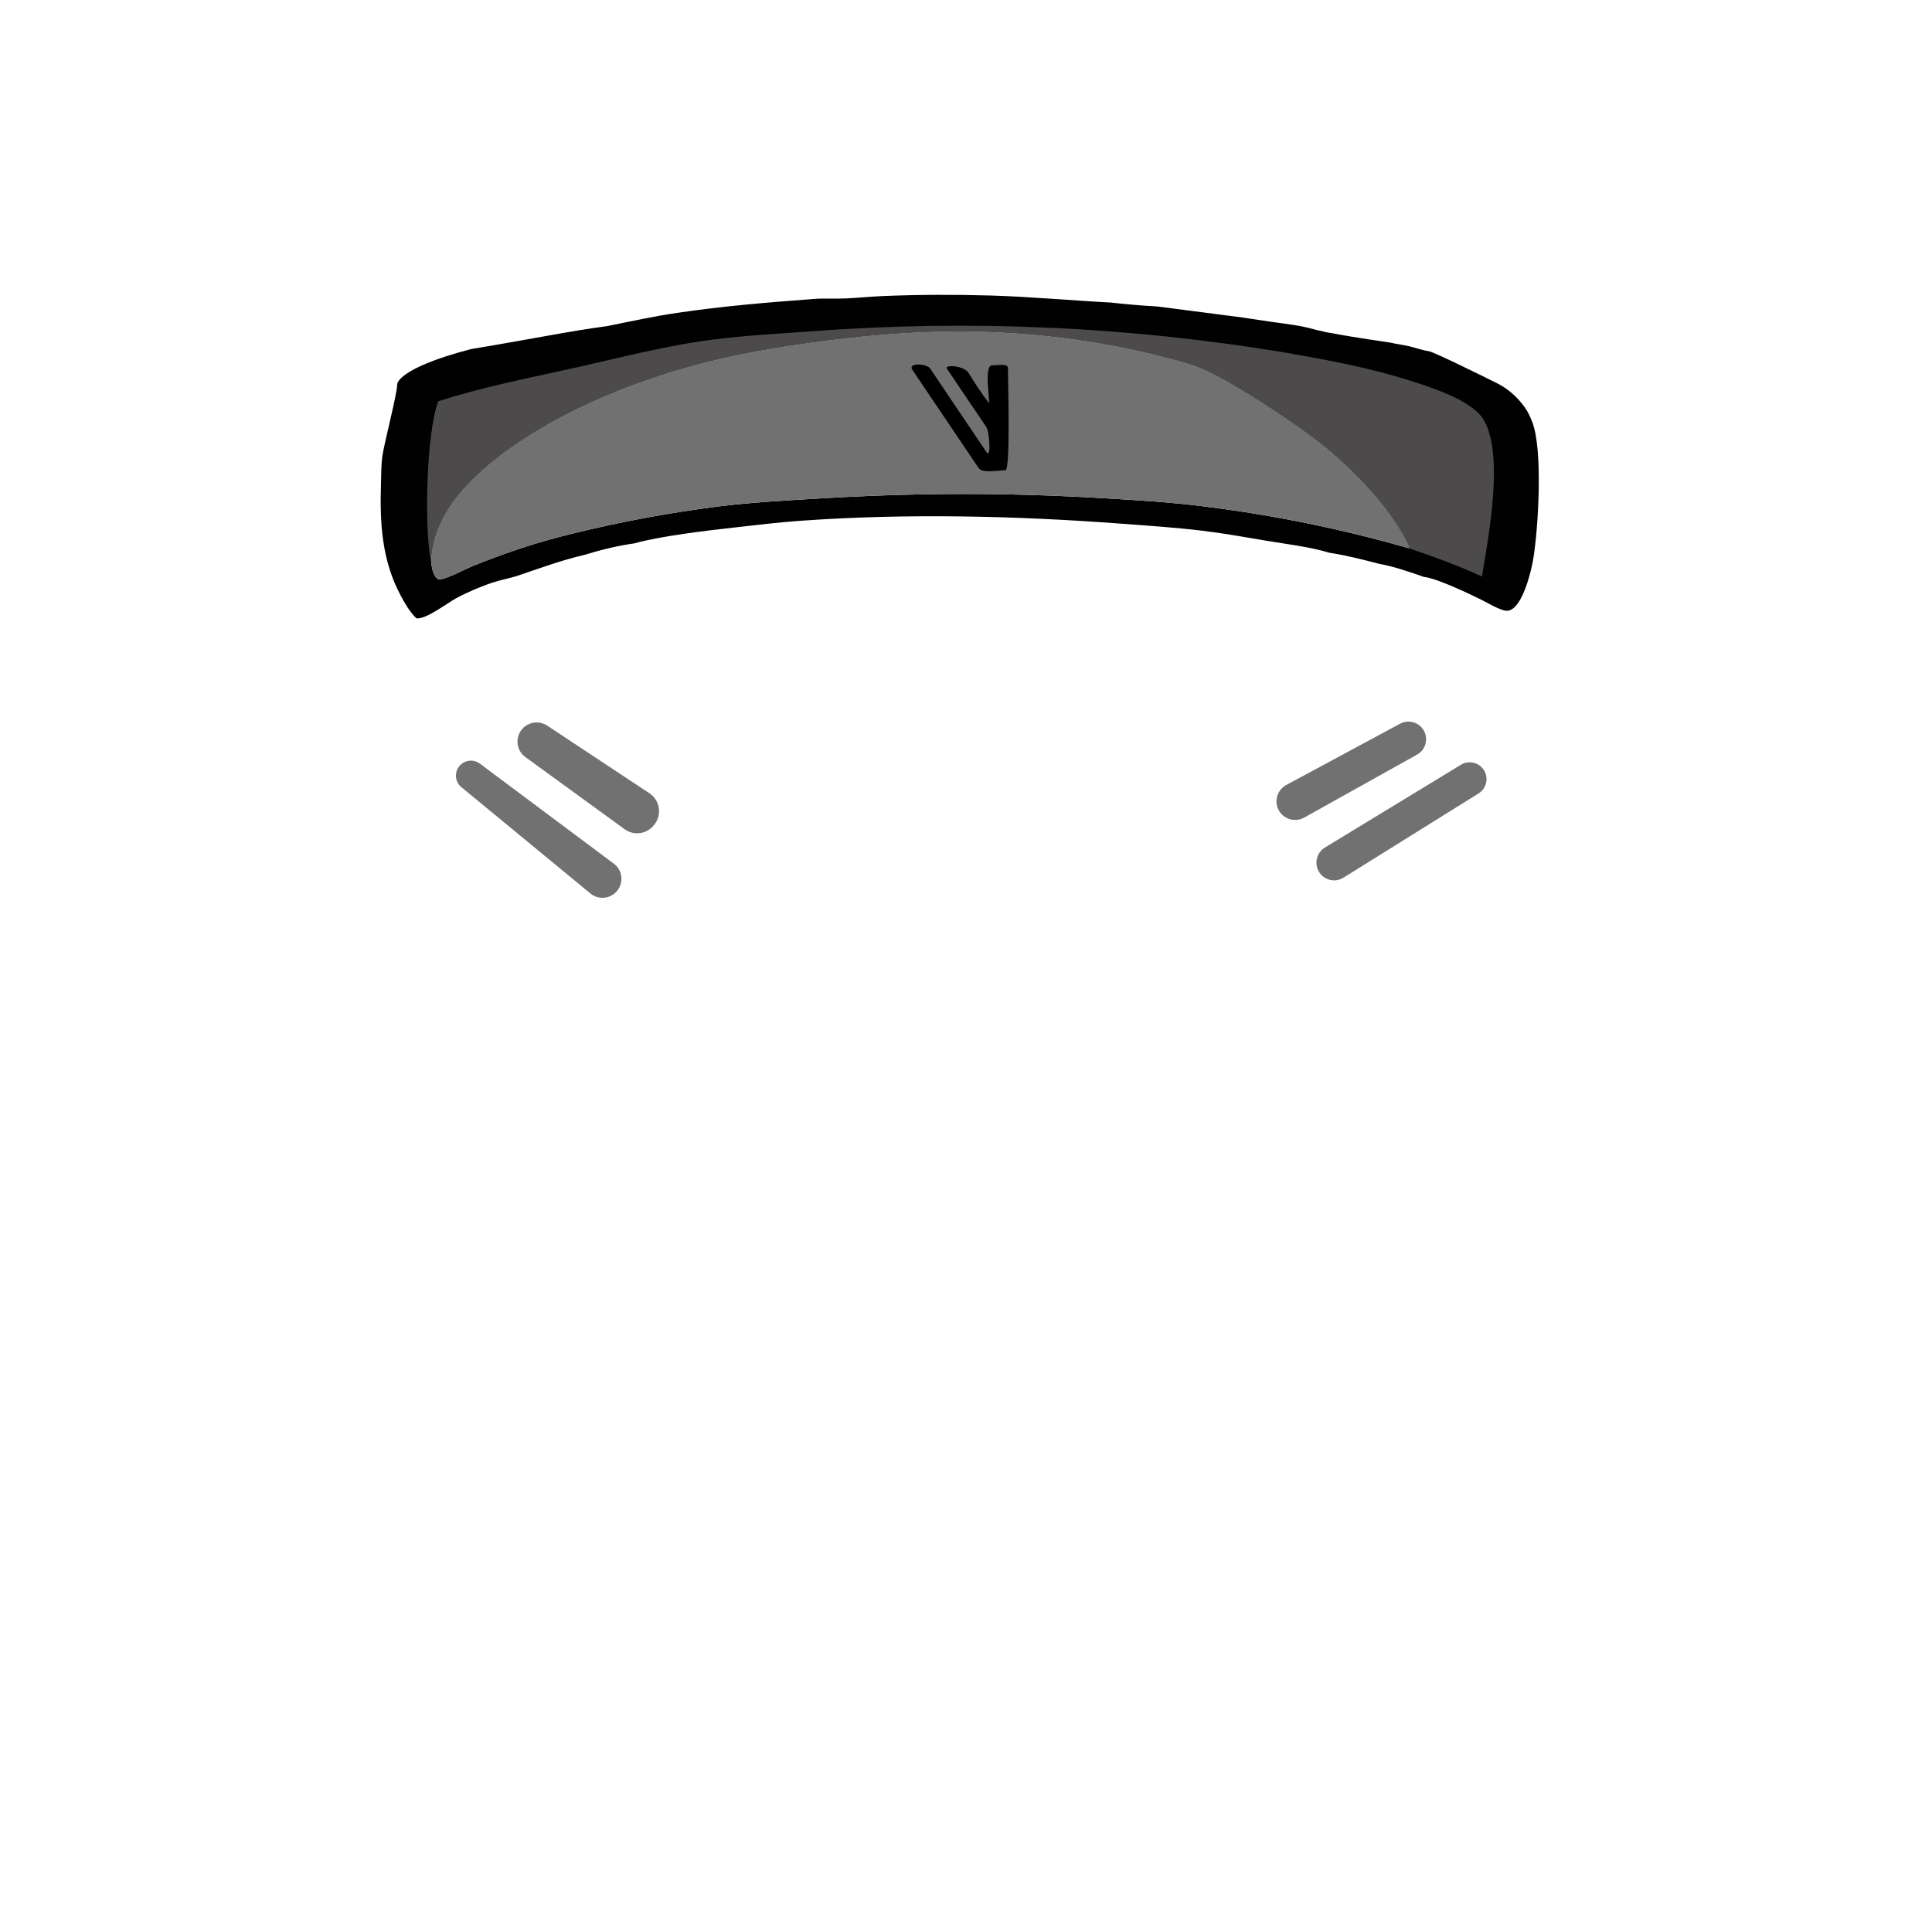 <svg width="1081" height="1080" viewBox="0 0 1081 1080" fill="none" xmlns="http://www.w3.org/2000/svg">
<path d="M222.254 214.953C222.254 220.404 214.903 248.197 213.935 255.302C213.256 260.281 213.321 265.4 213.166 270.403C212.495 292.03 213.413 313.406 224.357 333.623C226.626 337.814 229.212 342.41 232.904 345.97C237.792 347.146 251.018 337.037 255.437 334.682C262.238 331.058 274.208 325.885 282.283 324.211C282.093 324.231 287.218 323.022 289.391 322.29C301.624 318.171 313.82 313.62 326.619 310.63L327.152 310.499C335.836 307.8 345.809 305.359 355.029 304.092C355.12 304.055 355.205 304.006 355.305 303.98C370.06 299.974 394.941 297.005 410.539 295.262C423.016 293.867 435.61 292.328 448.162 291.437C507.238 287.237 568.021 288.649 626.978 293.05C642.341 294.196 657.84 295.22 673.089 297.065C684.97 298.502 696.871 300.662 708.627 302.633C720.045 304.547 733.091 306.074 743.93 309.369C753.312 310.788 762.66 313.221 771.724 315.558C780.016 317.021 789.083 320.2 796.827 322.921C797.06 322.943 797.295 322.95 797.525 322.985C804.812 324.093 822.335 332.407 829.043 335.751C832.888 337.666 837.266 340.432 841.577 341.615C843.076 342.028 844.187 341.875 845.524 341.2C852.371 337.748 856.761 319.573 857.843 313.119C860.753 295.782 863.377 251.98 857.385 236.319C856.218 233.26 854.887 230.309 852.839 227.53C848.85 222.107 843.706 217.492 837.677 214.496C824.626 208.01 802.045 196.924 799.377 196.525C795.381 195.927 791.795 194.523 787.922 193.651C784.622 192.91 781.149 192.545 777.881 191.722C777.881 191.722 755.657 188.535 746.065 186.604C743.895 186.167 741.754 186.037 739.69 185.315C738.174 185.041 736.745 184.735 735.283 184.315C728 182.214 720.353 181.363 712.846 180.319C704.229 179.12 695.738 177.761 695.738 177.761C689.107 176.87 647.608 171.523 647.608 171.523C647.563 171.526 651.055 172.322 647.608 171.523C639.211 171.066 629.521 170.23 621.566 169.329C599.07 168.146 576.603 166.043 554.07 165.383C534.334 164.805 513.906 164.862 494.184 165.683C487.287 165.97 480.426 166.669 473.531 167.003C467.585 167.29 461.437 166.875 455.548 167.294C429.761 169.221 404.237 171.341 378.709 175.118C366.149 176.976 353.352 179.73 339.814 182.497C319.364 185.181 297.244 189.794 263.518 195.382C222.254 206.147 222.254 214.953 222.254 214.953ZM241.216 314.148C242.397 288.618 260.852 268.642 284.097 251.824C316.024 228.726 358.099 211.652 399.586 201.663C420.14 196.715 441.418 193.32 462.627 190.597C491.58 186.88 520.525 184.801 549.893 185.653C584.454 186.655 620.39 191.654 653.146 200.332C659.2 201.937 665.578 203.541 671.257 205.839C688.835 212.952 728.181 239.131 742.282 250.954C760.959 266.613 778.73 285.694 788.407 305.809L788.123 306.789C783.449 305.44 778.754 304.136 774.039 302.878C769.323 301.62 764.587 300.408 759.832 299.241C755.076 298.074 750.303 296.954 745.511 295.882C740.722 294.808 735.915 293.78 731.091 292.798C726.268 291.818 721.429 290.885 716.575 289.998C711.721 289.11 706.854 288.271 701.973 287.479C697.091 286.686 692.199 285.941 687.295 285.244C682.39 284.545 677.475 283.894 672.549 283.292C654.063 280.984 635.844 279.9 617.207 278.81C562.123 275.587 512.943 275.682 457.848 279.004C439.245 280.125 420.941 281.092 402.48 283.379C395.546 284.257 388.634 285.232 381.745 286.305C374.856 287.379 367.994 288.551 361.16 289.821C354.326 291.089 347.523 292.455 340.752 293.917C333.982 295.379 327.249 296.936 320.553 298.59C301.303 303.183 282.331 309.539 264.478 316.781C260.565 318.368 249.033 324.554 245.319 324.342C242.068 322.109 241.579 317.357 241.216 314.148Z" fill="#010101"/>
<path d="M788.123 306.789C802.494 311.6 815.653 316.5 829.21 322.646C832.774 300.717 841.599 254.873 830.349 235.276C824.03 224.272 802.125 217.187 788.526 212.885C766.851 206.028 743.557 201.552 720.763 197.619C715.267 196.69 709.76 195.804 704.242 194.959C698.724 194.115 693.196 193.312 687.658 192.551C682.121 191.791 676.574 191.072 671.018 190.395C665.462 189.718 659.897 189.083 654.324 188.49C648.752 187.897 643.173 187.347 637.587 186.839C632 186.332 626.409 185.867 620.813 185.445C615.215 185.021 609.612 184.64 604.005 184.303C598.397 183.965 592.786 183.669 587.171 183.416C581.556 183.163 575.939 182.953 570.321 182.785C564.7 182.617 559.078 182.492 553.456 182.41C547.833 182.327 542.21 182.288 536.586 182.291C530.961 182.294 525.338 182.339 519.715 182.427C514.093 182.516 508.471 182.647 502.85 182.82C497.232 182.994 491.615 183.21 486 183.469C480.387 183.727 474.776 184.028 469.169 184.372C463.562 184.716 457.96 185.102 452.364 185.531C434.105 186.806 415.576 187.872 397.482 190.234C372.731 193.465 347.845 199.958 323.75 205.364C297.673 211.212 270.225 216.434 245.225 224.596C238.515 241.836 237.225 296.797 241.215 314.147C242.397 288.617 260.851 268.641 284.097 251.823C316.023 228.726 358.099 211.652 399.586 201.662C420.139 196.714 441.417 193.319 462.627 190.596C491.58 186.879 520.524 184.8 549.892 185.652C584.454 186.654 620.39 191.653 653.145 200.331C659.199 201.936 665.577 203.541 671.256 205.838C688.834 212.952 728.18 239.13 742.282 250.953C760.958 266.613 778.729 285.693 788.407 305.809L788.123 306.789Z" fill="#4C4A4B"/>
<path d="M241.217 314.148C241.58 317.357 242.069 322.109 245.32 324.342C249.034 324.554 260.566 318.368 264.479 316.781C282.332 309.539 301.304 303.183 320.554 298.59C327.25 296.936 333.983 295.379 340.753 293.918C347.524 292.455 354.327 291.09 361.161 289.821C367.995 288.551 374.857 287.379 381.746 286.305C388.635 285.233 395.547 284.257 402.481 283.379C420.942 281.092 439.246 280.125 457.849 279.004C512.944 275.683 562.124 275.588 617.208 278.81C635.845 279.9 654.064 280.984 672.55 283.293C677.476 283.894 682.391 284.545 687.296 285.244C692.2 285.941 697.092 286.686 701.975 287.479C706.855 288.271 711.722 289.11 716.576 289.998C721.43 290.885 726.269 291.819 731.093 292.799C735.916 293.78 740.723 294.808 745.512 295.882C750.304 296.954 755.077 298.074 759.833 299.241C764.588 300.408 769.324 301.62 774.04 302.878C778.755 304.136 783.45 305.44 788.124 306.789L788.408 305.809C778.731 285.694 760.96 266.614 742.284 250.954C728.182 239.131 688.836 212.952 671.258 205.839C665.579 203.541 659.201 201.937 653.147 200.332C620.391 191.654 584.455 186.655 549.894 185.653C520.526 184.801 491.581 186.88 462.628 190.597C441.419 193.32 420.141 196.715 399.588 201.663C358.1 211.652 316.025 228.727 284.099 251.824C260.853 268.642 242.398 288.618 241.217 314.148Z" fill="#717171"/>
<path d="M520.466 206.264C526.44 215.117 532.378 223.991 538.339 232.851C542.881 239.604 547.446 246.349 552.003 253.094C554.694 257.048 553.582 241.471 551.85 238.935C544.437 228.076 537.117 217.144 529.776 206.235C528.308 204.015 539.422 204.492 541.98 208.749C545.473 214.542 549.282 220.321 553.42 225.677C553.597 221.774 550.587 204.276 555.216 204.468C557.014 204.544 563.945 203.156 563.945 205.893C563.936 211.716 565.524 263.217 562.535 263.161C559.092 263.115 549.7 265.151 547.526 261.889C535.18 243.522 522.805 225.176 510.406 206.845C507.811 203.039 518.424 203.263 520.466 206.264Z" fill="black"/>
<path d="M783.39 405.021L719.708 439.311C714.828 441.939 712.861 447.929 715.234 452.939C717.813 458.383 724.461 460.51 729.721 457.574L792.877 422.325C799.077 418.864 799.702 410.184 794.062 405.871C790.98 403.514 786.805 403.182 783.39 405.021Z" fill="#717171"/>
<path d="M827.315 444.04L751.712 491.191C747.35 493.911 741.631 492.842 738.547 488.729C735.038 484.051 736.325 477.367 741.321 474.327L817.431 427.999C821.254 425.671 826.187 426.356 829.233 429.636C833.261 433.973 832.338 440.908 827.315 444.04Z" fill="#717171"/>
<path d="M306.182 406.094L363.39 443.975C369.146 447.786 370.507 455.657 366.365 461.18L366.095 461.54C362.16 466.787 354.741 467.903 349.437 464.045L293.96 423.698C288.063 419.409 288.077 410.611 293.989 406.341C297.606 403.729 302.462 403.63 306.182 406.094Z" fill="#717171"/>
<path d="M258.159 440.548L330.341 500.039C335.398 504.207 342.988 502.839 346.271 497.167C348.968 492.51 347.751 486.572 343.44 483.351L268.506 427.366C265.78 425.33 262.094 425.143 259.177 426.894C254.213 429.872 253.691 436.867 258.159 440.548Z" fill="#717171"/>
</svg>
